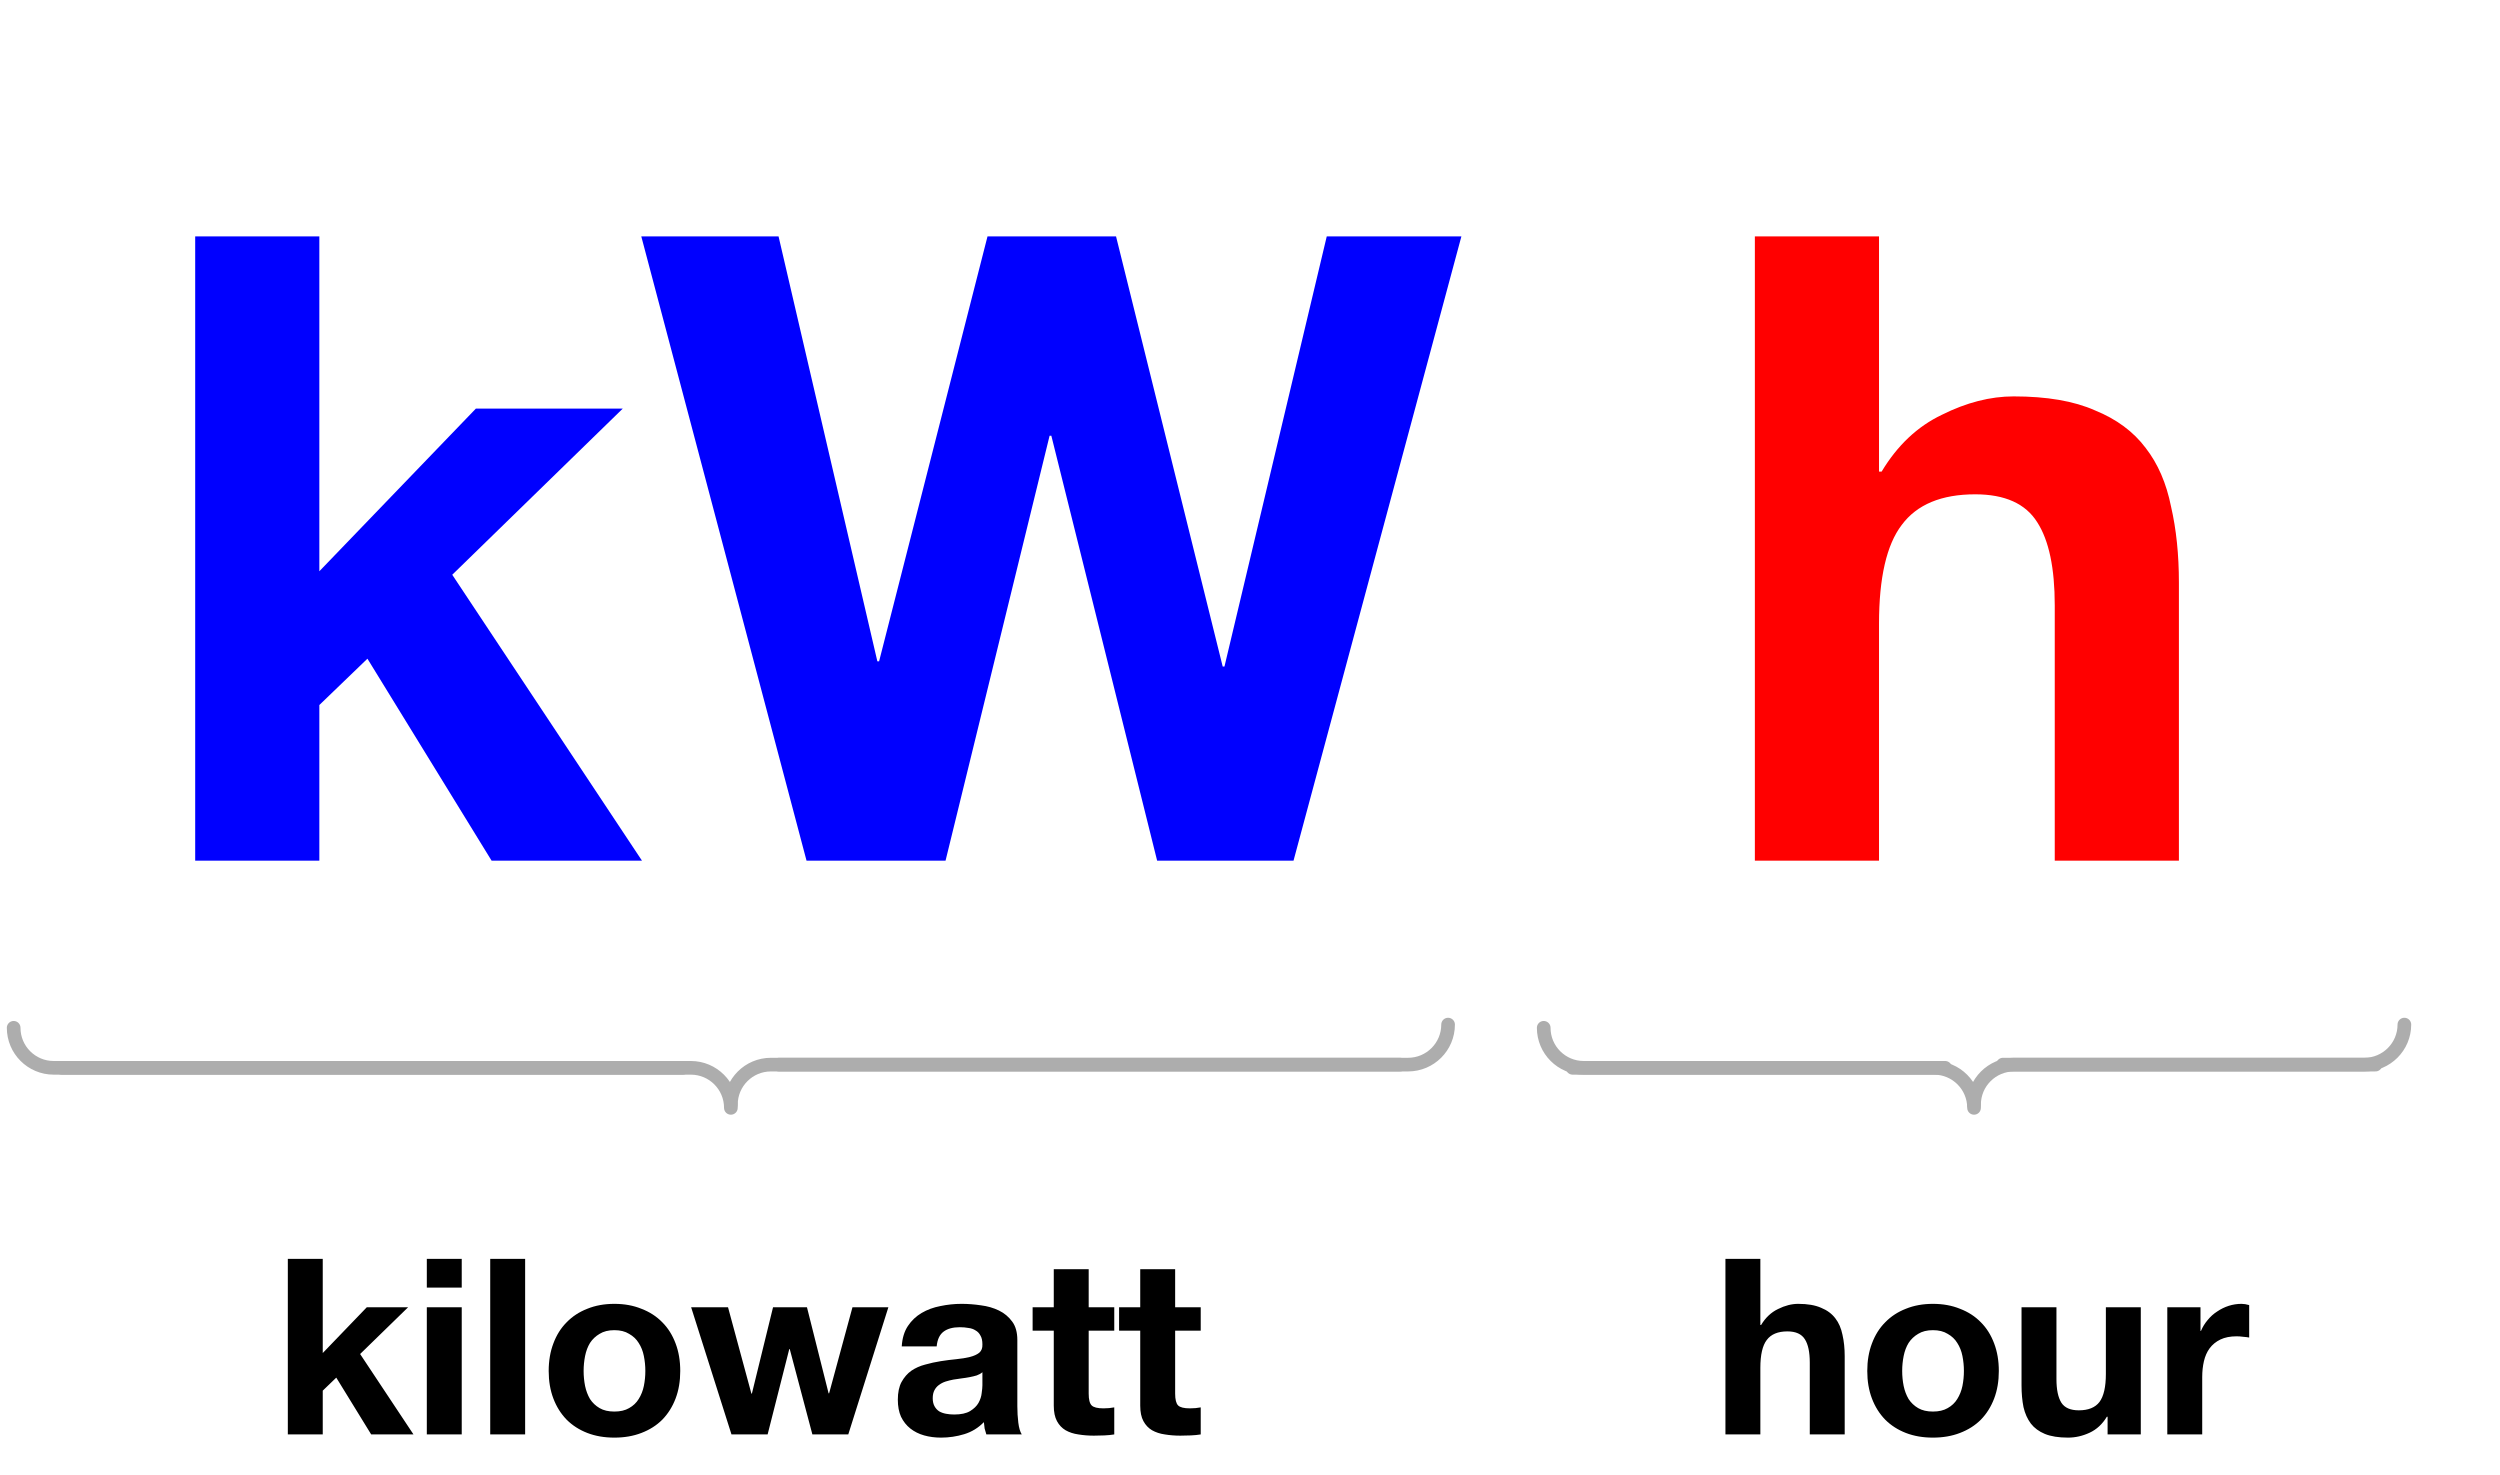 <svg width="183" height="108" viewBox="0 0 183 108" fill="none" xmlns="http://www.w3.org/2000/svg">
<path d="M14.288 17.304V63H23.376V51.608L26.896 48.216L35.984 63H46.992L33.104 42.072L45.584 29.912H34.832L23.376 41.816V17.304H14.288ZM94.686 63L106.974 17.304H97.118L89.63 48.792H89.502L81.694 17.304H72.286L64.35 48.408H64.222L56.99 17.304H46.942L59.038 63H69.214L76.83 31.896H76.958L84.702 63H94.686Z" fill="#0000FF"/>
<path d="M128.456 17.304V63H137.544V45.656C137.544 42.285 138.099 39.875 139.208 38.424C140.317 36.931 142.109 36.184 144.584 36.184C146.76 36.184 148.275 36.867 149.128 38.232C149.981 39.555 150.408 41.581 150.408 44.312V63H159.496V42.648C159.496 40.6 159.304 38.744 158.92 37.08C158.579 35.373 157.96 33.944 157.064 32.792C156.168 31.597 154.931 30.68 153.352 30.04C151.816 29.357 149.832 29.016 147.4 29.016C145.693 29.016 143.944 29.464 142.152 30.36C140.36 31.213 138.888 32.6 137.736 34.52H137.544V17.304H128.456Z" fill="#FF0000"/>
<path d="M21.069 92.148V105H23.625V101.796L24.615 100.842L27.171 105H30.267L26.361 99.114L29.871 95.694H26.847L23.625 99.042V92.148H21.069ZM33.799 94.254V92.148H31.243V94.254H33.799ZM31.243 95.694V105H33.799V95.694H31.243ZM35.884 92.148V105H38.44V92.148H35.884ZM42.721 100.356C42.721 99.984 42.757 99.618 42.828 99.258C42.901 98.898 43.02 98.58 43.188 98.304C43.368 98.028 43.602 97.806 43.891 97.638C44.178 97.458 44.538 97.368 44.971 97.368C45.403 97.368 45.763 97.458 46.05 97.638C46.35 97.806 46.584 98.028 46.752 98.304C46.932 98.58 47.059 98.898 47.13 99.258C47.203 99.618 47.239 99.984 47.239 100.356C47.239 100.728 47.203 101.094 47.13 101.454C47.059 101.802 46.932 102.12 46.752 102.408C46.584 102.684 46.35 102.906 46.05 103.074C45.763 103.242 45.403 103.326 44.971 103.326C44.538 103.326 44.178 103.242 43.891 103.074C43.602 102.906 43.368 102.684 43.188 102.408C43.02 102.12 42.901 101.802 42.828 101.454C42.757 101.094 42.721 100.728 42.721 100.356ZM40.164 100.356C40.164 101.1 40.279 101.772 40.507 102.372C40.734 102.972 41.059 103.488 41.478 103.92C41.898 104.34 42.403 104.664 42.99 104.892C43.578 105.12 44.239 105.234 44.971 105.234C45.703 105.234 46.362 105.12 46.95 104.892C47.55 104.664 48.06 104.34 48.48 103.92C48.901 103.488 49.224 102.972 49.453 102.372C49.681 101.772 49.794 101.1 49.794 100.356C49.794 99.612 49.681 98.94 49.453 98.34C49.224 97.728 48.901 97.212 48.48 96.792C48.06 96.36 47.55 96.03 46.95 95.802C46.362 95.562 45.703 95.442 44.971 95.442C44.239 95.442 43.578 95.562 42.99 95.802C42.403 96.03 41.898 96.36 41.478 96.792C41.059 97.212 40.734 97.728 40.507 98.34C40.279 98.94 40.164 99.612 40.164 100.356ZM62.094 105L65.028 95.694H62.4L60.69 101.994H60.654L59.07 95.694H56.586L55.038 102.012H55.002L53.292 95.694H50.592L53.544 105H56.19L57.774 98.754H57.81L59.466 105H62.094ZM66.008 98.556C66.044 97.956 66.195 97.458 66.459 97.062C66.722 96.666 67.058 96.348 67.466 96.108C67.874 95.868 68.331 95.7 68.835 95.604C69.35 95.496 69.867 95.442 70.382 95.442C70.85 95.442 71.325 95.478 71.805 95.55C72.284 95.61 72.722 95.736 73.118 95.928C73.514 96.12 73.838 96.39 74.091 96.738C74.343 97.074 74.469 97.524 74.469 98.088V102.93C74.469 103.35 74.493 103.752 74.54 104.136C74.588 104.52 74.672 104.808 74.793 105H72.201C72.153 104.856 72.111 104.712 72.075 104.568C72.05 104.412 72.032 104.256 72.02 104.1C71.612 104.52 71.132 104.814 70.581 104.982C70.028 105.15 69.465 105.234 68.888 105.234C68.445 105.234 68.031 105.18 67.647 105.072C67.263 104.964 66.927 104.796 66.638 104.568C66.35 104.34 66.123 104.052 65.954 103.704C65.799 103.356 65.721 102.942 65.721 102.462C65.721 101.934 65.811 101.502 65.99 101.166C66.183 100.818 66.422 100.542 66.71 100.338C67.01 100.134 67.347 99.984 67.719 99.888C68.103 99.78 68.487 99.696 68.871 99.636C69.254 99.576 69.632 99.528 70.004 99.492C70.376 99.456 70.707 99.402 70.995 99.33C71.282 99.258 71.51 99.156 71.678 99.024C71.847 98.88 71.924 98.676 71.912 98.412C71.912 98.136 71.865 97.92 71.769 97.764C71.684 97.596 71.564 97.47 71.409 97.386C71.264 97.29 71.091 97.23 70.886 97.206C70.695 97.17 70.484 97.152 70.257 97.152C69.752 97.152 69.356 97.26 69.069 97.476C68.781 97.692 68.612 98.052 68.564 98.556H66.008ZM71.912 100.446C71.805 100.542 71.666 100.62 71.499 100.68C71.343 100.728 71.168 100.77 70.977 100.806C70.796 100.842 70.605 100.872 70.4 100.896C70.197 100.92 69.993 100.95 69.788 100.986C69.597 101.022 69.404 101.07 69.213 101.13C69.032 101.19 68.871 101.274 68.727 101.382C68.594 101.478 68.487 101.604 68.403 101.76C68.319 101.916 68.276 102.114 68.276 102.354C68.276 102.582 68.319 102.774 68.403 102.93C68.487 103.086 68.6 103.212 68.745 103.308C68.888 103.392 69.056 103.452 69.249 103.488C69.441 103.524 69.638 103.542 69.843 103.542C70.347 103.542 70.737 103.458 71.013 103.29C71.288 103.122 71.493 102.924 71.624 102.696C71.757 102.456 71.835 102.216 71.859 101.976C71.894 101.736 71.912 101.544 71.912 101.4V100.446ZM79.692 95.694V92.904H77.136V95.694H75.588V97.404H77.136V102.894C77.136 103.362 77.215 103.74 77.371 104.028C77.526 104.316 77.737 104.538 78.001 104.694C78.276 104.85 78.588 104.952 78.936 105C79.296 105.06 79.674 105.09 80.07 105.09C80.323 105.09 80.581 105.084 80.844 105.072C81.109 105.06 81.349 105.036 81.564 105V103.02C81.445 103.044 81.319 103.062 81.186 103.074C81.055 103.086 80.916 103.092 80.772 103.092C80.341 103.092 80.052 103.02 79.909 102.876C79.764 102.732 79.692 102.444 79.692 102.012V97.404H81.564V95.694H79.692ZM86.021 95.694V92.904H83.465V95.694H81.917V97.404H83.465V102.894C83.465 103.362 83.543 103.74 83.699 104.028C83.855 104.316 84.065 104.538 84.329 104.694C84.605 104.85 84.917 104.952 85.265 105C85.625 105.06 86.003 105.09 86.399 105.09C86.651 105.09 86.909 105.084 87.173 105.072C87.437 105.06 87.677 105.036 87.893 105V103.02C87.773 103.044 87.647 103.062 87.515 103.074C87.383 103.086 87.245 103.092 87.101 103.092C86.669 103.092 86.381 103.02 86.237 102.876C86.093 102.732 86.021 102.444 86.021 102.012V97.404H87.893V95.694H86.021Z" fill="black"/>
<path d="M126.302 92.148V105H128.858V100.122C128.858 99.174 129.014 98.496 129.326 98.088C129.638 97.668 130.142 97.458 130.838 97.458C131.45 97.458 131.876 97.65 132.116 98.034C132.356 98.406 132.476 98.976 132.476 99.744V105H135.032V99.276C135.032 98.7 134.978 98.178 134.87 97.71C134.774 97.23 134.6 96.828 134.348 96.504C134.096 96.168 133.748 95.91 133.304 95.73C132.872 95.538 132.314 95.442 131.63 95.442C131.15 95.442 130.658 95.568 130.154 95.82C129.65 96.06 129.236 96.45 128.912 96.99H128.858V92.148H126.302ZM139.24 100.356C139.24 99.984 139.276 99.618 139.348 99.258C139.42 98.898 139.54 98.58 139.708 98.304C139.888 98.028 140.122 97.806 140.41 97.638C140.698 97.458 141.058 97.368 141.49 97.368C141.922 97.368 142.282 97.458 142.57 97.638C142.87 97.806 143.104 98.028 143.272 98.304C143.452 98.58 143.578 98.898 143.65 99.258C143.722 99.618 143.758 99.984 143.758 100.356C143.758 100.728 143.722 101.094 143.65 101.454C143.578 101.802 143.452 102.12 143.272 102.408C143.104 102.684 142.87 102.906 142.57 103.074C142.282 103.242 141.922 103.326 141.49 103.326C141.058 103.326 140.698 103.242 140.41 103.074C140.122 102.906 139.888 102.684 139.708 102.408C139.54 102.12 139.42 101.802 139.348 101.454C139.276 101.094 139.24 100.728 139.24 100.356ZM136.684 100.356C136.684 101.1 136.798 101.772 137.026 102.372C137.254 102.972 137.578 103.488 137.998 103.92C138.418 104.34 138.922 104.664 139.51 104.892C140.098 105.12 140.758 105.234 141.49 105.234C142.222 105.234 142.882 105.12 143.47 104.892C144.07 104.664 144.58 104.34 145 103.92C145.42 103.488 145.744 102.972 145.972 102.372C146.2 101.772 146.314 101.1 146.314 100.356C146.314 99.612 146.2 98.94 145.972 98.34C145.744 97.728 145.42 97.212 145 96.792C144.58 96.36 144.07 96.03 143.47 95.802C142.882 95.562 142.222 95.442 141.49 95.442C140.758 95.442 140.098 95.562 139.51 95.802C138.922 96.03 138.418 96.36 137.998 96.792C137.578 97.212 137.254 97.728 137.026 98.34C136.798 98.94 136.684 99.612 136.684 100.356ZM156.706 105V95.694H154.15V100.572C154.15 101.52 153.994 102.204 153.682 102.624C153.37 103.032 152.866 103.236 152.17 103.236C151.558 103.236 151.132 103.05 150.892 102.678C150.652 102.294 150.532 101.718 150.532 100.95V95.694H147.976V101.418C147.976 101.994 148.024 102.522 148.12 103.002C148.228 103.47 148.408 103.872 148.66 104.208C148.912 104.532 149.254 104.784 149.686 104.964C150.13 105.144 150.694 105.234 151.378 105.234C151.918 105.234 152.446 105.114 152.962 104.874C153.478 104.634 153.898 104.244 154.222 103.704H154.276V105H156.706ZM158.646 95.694V105H161.202V100.806C161.202 100.386 161.244 99.996 161.328 99.636C161.412 99.276 161.55 98.964 161.742 98.7C161.946 98.424 162.21 98.208 162.534 98.052C162.858 97.896 163.254 97.818 163.722 97.818C163.878 97.818 164.04 97.83 164.208 97.854C164.376 97.866 164.52 97.884 164.64 97.908V95.532C164.436 95.472 164.25 95.442 164.082 95.442C163.758 95.442 163.446 95.49 163.146 95.586C162.846 95.682 162.564 95.82 162.3 96C162.036 96.168 161.802 96.378 161.598 96.63C161.394 96.87 161.232 97.134 161.112 97.422H161.076V95.694H158.646Z" fill="black"/>
<path d="M106 75V75C106 76.618 104.688 77.93 103.07 77.93H57.026" stroke="#ADADAD" stroke-linecap="round" stroke-linejoin="round"/>
<path d="M53.501 80.861V80.861C53.501 79.242 54.812 77.93 56.431 77.93L102.474 77.93" stroke="#ADADAD" stroke-linecap="round" stroke-linejoin="round"/>
<path d="M1 75.235V75.235C1 76.853 2.312 78.165 3.93 78.165H49.974" stroke="#ADADAD" stroke-linecap="round" stroke-linejoin="round"/>
<path d="M53.5 81.096V81.096C53.5 79.477 52.188 78.165 50.57 78.165L4.526 78.165" stroke="#ADADAD" stroke-linecap="round" stroke-linejoin="round"/>
<path d="M176 75V75C176 76.618 174.688 77.93 173.07 77.93H146.616" stroke="#ADADAD" stroke-linecap="round" stroke-linejoin="round"/>
<path d="M144.5 80.861V80.861C144.5 79.242 145.812 77.93 147.431 77.93L173.885 77.93" stroke="#ADADAD" stroke-linecap="round" stroke-linejoin="round"/>
<path d="M113 75.235V75.235C113 76.853 114.312 78.165 115.93 78.165H142.384" stroke="#ADADAD" stroke-linecap="round" stroke-linejoin="round"/>
<path d="M144.5 81.096V81.096C144.5 79.477 143.188 78.165 141.57 78.165L115.116 78.165" stroke="#ADADAD" stroke-linecap="round" stroke-linejoin="round"/>
</svg>

